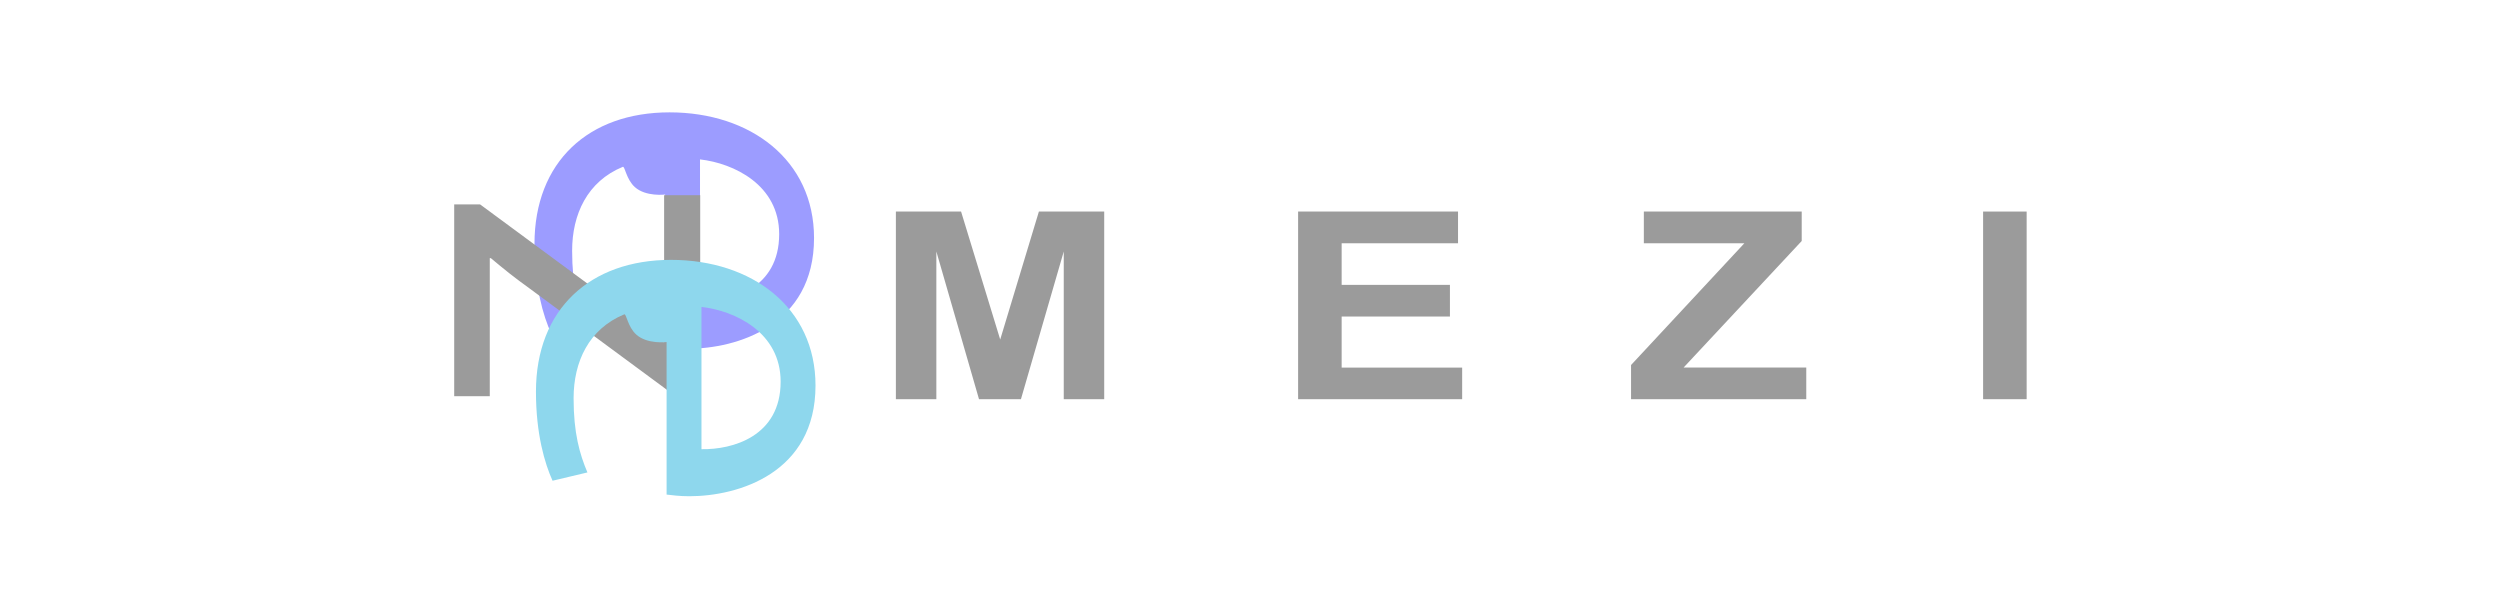 <?xml version="1.0" encoding="utf-8"?>
<!-- Generator: Adobe Illustrator 16.0.0, SVG Export Plug-In . SVG Version: 6.00 Build 0)  -->
<!DOCTYPE svg PUBLIC "-//W3C//DTD SVG 1.1//EN" "http://www.w3.org/Graphics/SVG/1.1/DTD/svg11.dtd">
<svg version="1.1" id="Layer_1" xmlns="http://www.w3.org/2000/svg" xmlns:xlink="http://www.w3.org/1999/xlink" x="0px" y="0px"
	 width="644.323px" height="157.302px" viewBox="23.247 -33.978 644.323 157.302"
	 enable-background="new 23.247 -33.978 644.323 157.302" xml:space="preserve">
<g>
	<path fill="#9C9CFF" d="M183.763,9.019c-9.13,3.756-13.062,12.212-13.062,21.627c0,8.989,1.569,14.409,3.565,19.118l-8.99,2.14
		c-1.996-4.421-4.279-11.983-4.279-22.971c0-21.257,13.982-33.955,34.814-33.955c20.831,0,37.238,12.27,37.238,32.388
		c0,22.543-19.832,28.536-32.53,28.536c-2.567,0-4.565-0.286-5.849-0.428V16.158c0,0-4.959,0.63-7.801-1.916
		C184.65,12.257,184.301,8.795,183.763,9.019z M203.66,43.774c7.989,0.143,20.404-3.283,20.404-17.409
		c0-12.696-11.701-18.262-20.404-19.261V43.774z"/>
</g>
<g>
	<path fill="#9B9B9B" d="M146.986,18.708l37.336,27.541c3.406,2.643,6.419,5.156,9.824,7.928h0.265V16.322h9.298v51.305
		l-7.205-0.123l-36.81-27.165c-3.536-2.516-6.681-5.029-9.955-7.796h-0.262v35.593h-9.171V18.708H146.986z"/>
</g>
<g>
	<path fill="#9B9B9B" d="M254.142,68.905v-48.36h16.801l10.086,32.988L291,20.545h16.834v48.36h-10.427V30.837l-11.035,38.068
		h-10.805l-10.996-38.068v38.068H254.142z"/>
	<path fill="#9B9B9B" d="M357.808,68.905v-48.36h41.216v8.182h-29.992v10.721h27.906v8.148h-27.906v13.16h31.056v8.149H357.808z"/>
	<path fill="#9B9B9B" d="M443.617,68.905v-8.809l29.194-31.37h-25.899v-8.182h40.688v7.586l-30.447,32.625h31.621v8.149H443.617z"/>
	<path fill="#9B9B9B" d="M534.351,68.905v-48.36h11.221v48.36H534.351z"/>
</g>
<g>
	<path fill="#8ED7ED" d="M184.14,47.036c-9.129,3.761-13.062,12.21-13.062,21.628c0,8.986,1.568,14.412,3.565,19.119l-8.987,2.139
		c-1.998-4.423-4.279-11.982-4.279-22.969c0-21.259,13.982-33.957,34.812-33.957s37.238,12.268,37.238,32.386
		c0,22.543-19.832,28.533-32.529,28.533c-2.569,0-4.568-0.281-5.85-0.426V54.177c0,0-4.957,0.628-7.802-1.916
		C185.028,50.279,184.679,46.813,184.14,47.036z M204.037,81.79c7.99,0.145,20.403-3.279,20.403-17.404
		c0-12.7-11.702-18.264-20.403-19.263V81.79z"/>
</g>
</svg>
